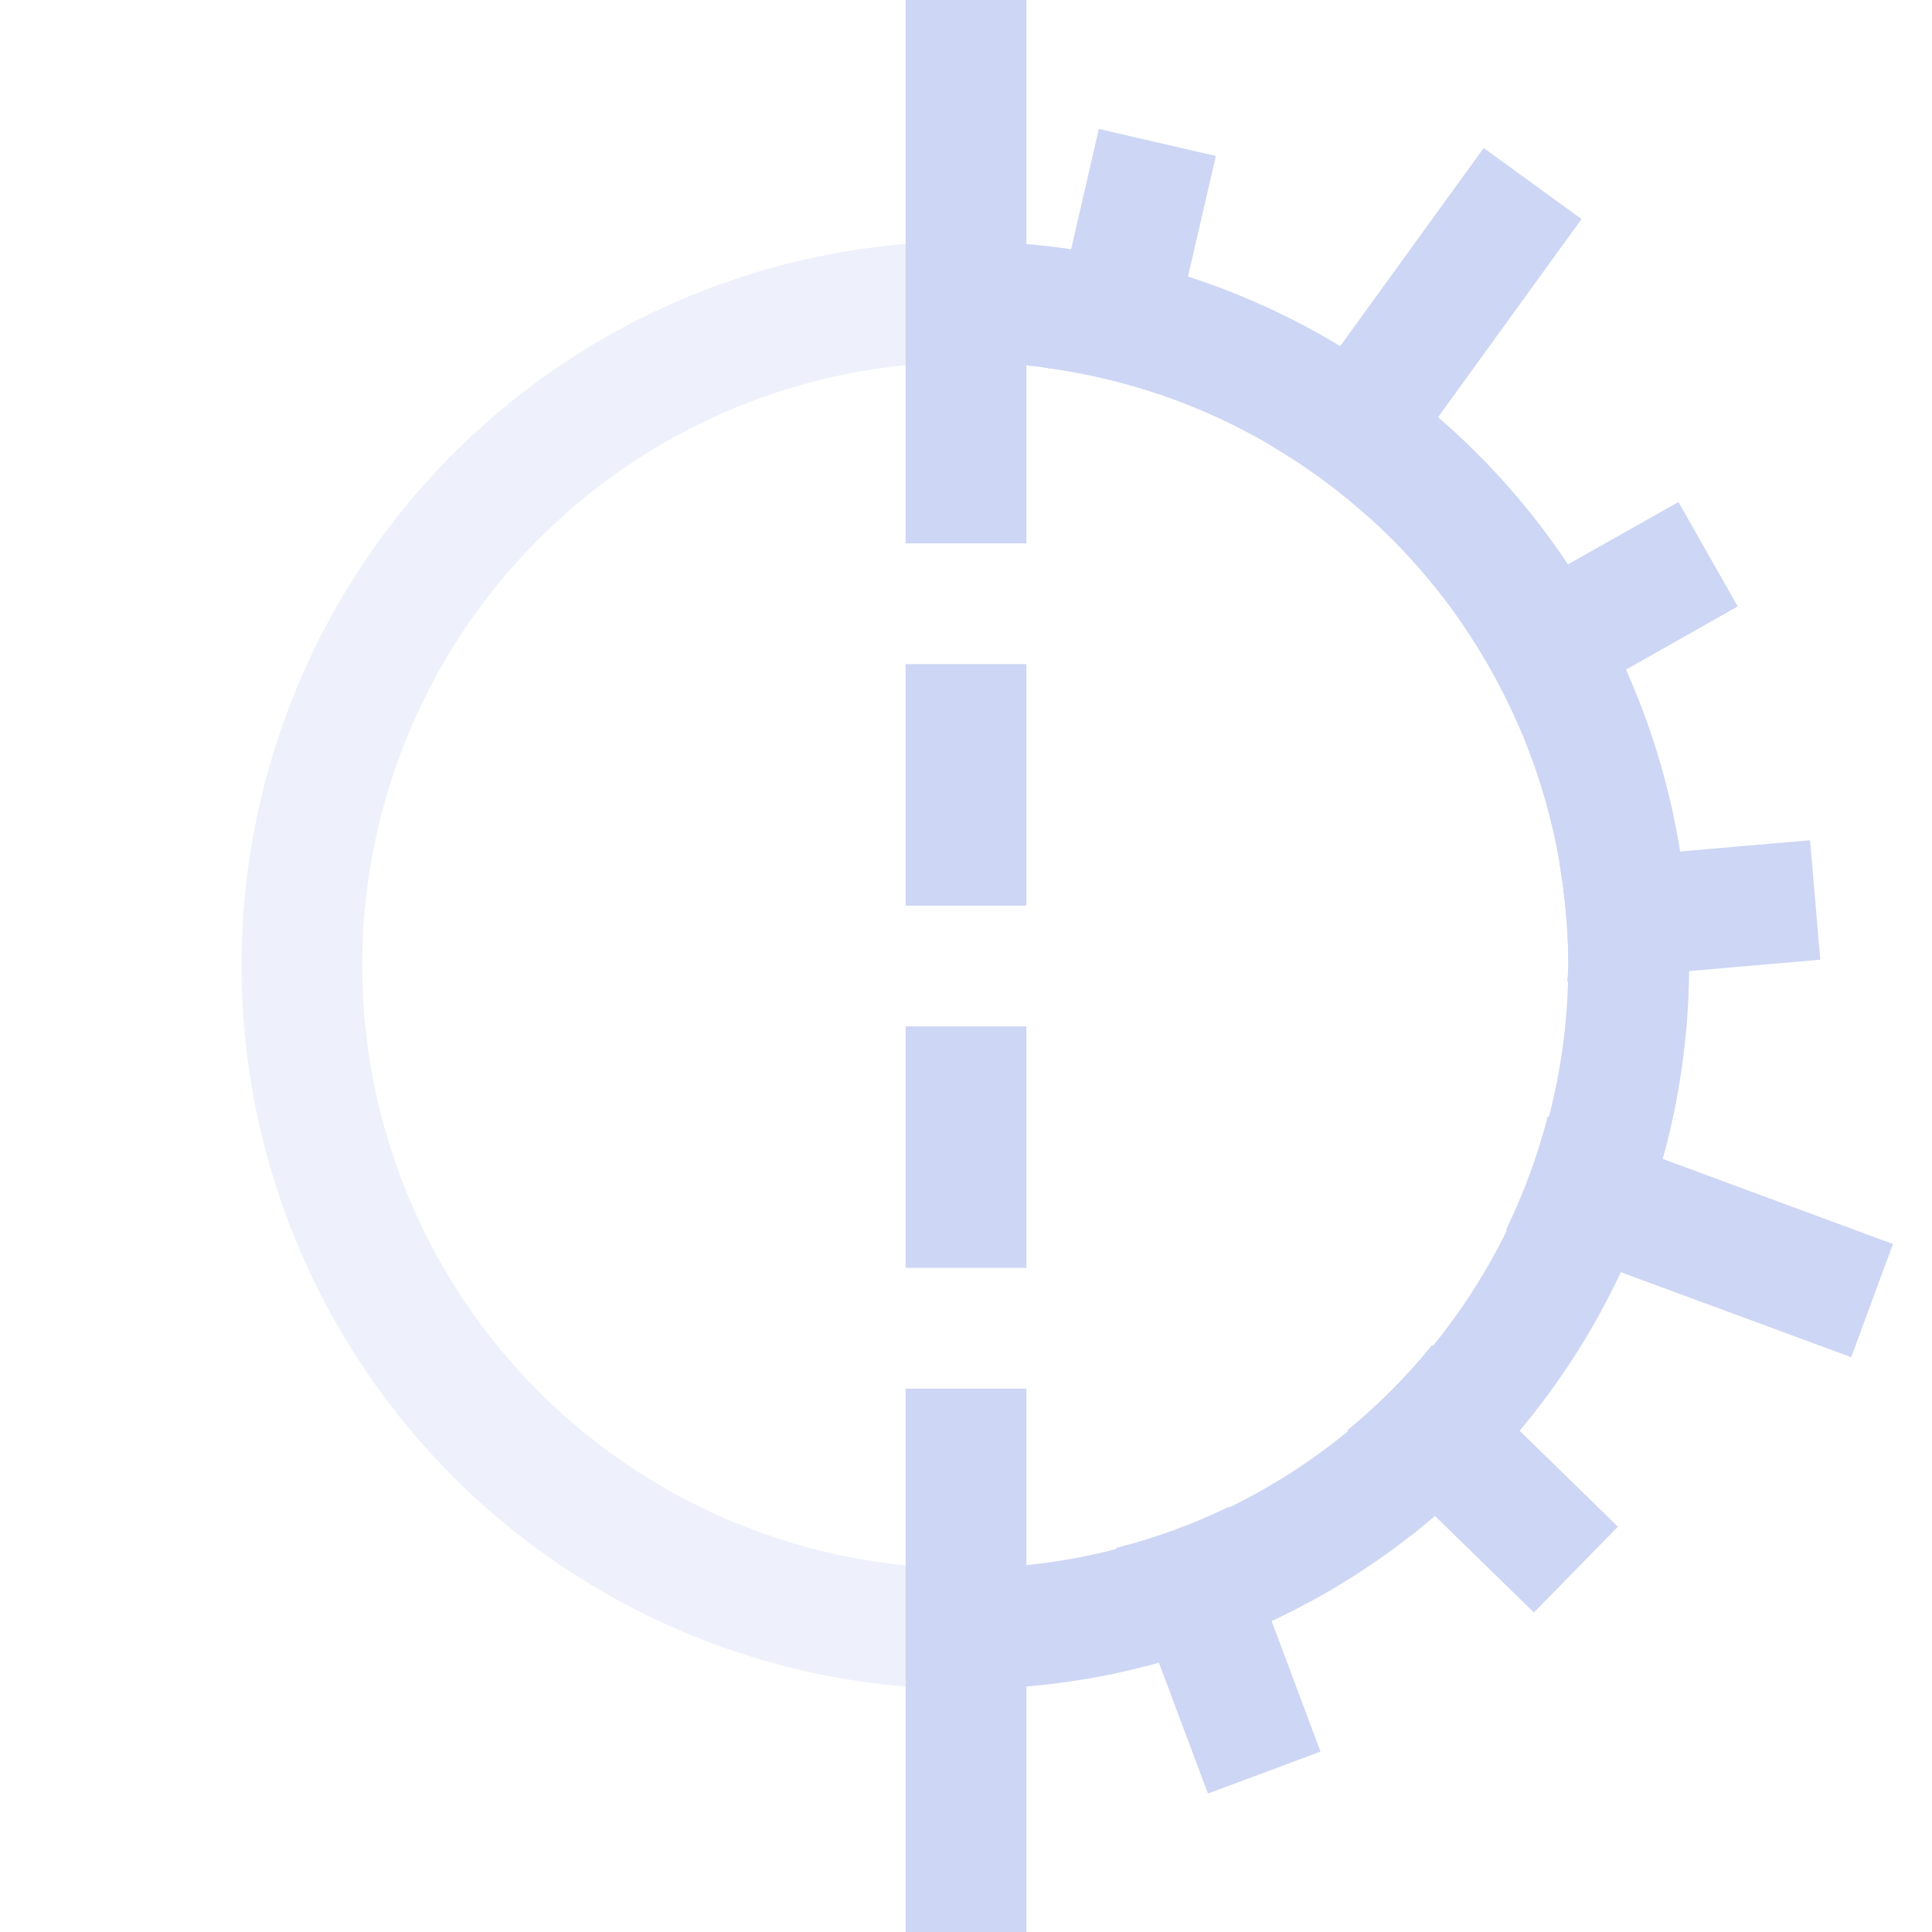 <svg width="16" height="16" version="1.1" viewBox="0 0 16 16" xmlns="http://www.w3.org/2000/svg">
 <title>LiveEffect Icons proposal</title>
 <g id="layercompo">
  <path d="m0 0h16v16h-16z" opacity="0"/>
  <path d="m7.994 2a5.994 5.994 0 0 0-5.994 5.994 5.994 5.994 0 0 0 5.994 5.994 5.994 5.994 0 0 0 5.994-5.994 5.994 5.994 0 0 0-5.994-5.994zm0 1a4.994 4.994 0 0 1 4.994 4.994 4.994 4.994 0 0 1-4.994 4.994 4.994 4.994 0 0 1-4.994-4.994 4.994 4.994 0 0 1 4.994-4.994z" fill="#cdd6f4" fill-rule="evenodd" opacity=".35" stroke-linecap="round" stroke-linejoin="round" stroke-width="2.398" style="paint-order:stroke fill markers"/>
  <path d="m7.5 0v4.5h1v-4.5h-1zm0 5.5v2h1v-2h-1zm0 3v2h1v-2h-1zm0 3v4.5h1v-4.5h-1z" fill="#cdd6f4" fill-rule="evenodd" stroke-linecap="round" stroke-linejoin="round" stroke-width="2" style="paint-order:stroke fill markers"/>
  <path transform="rotate(12.997)" d="m9.107-1.006 0.001 2.028c0.33-0.032 0.663-0.032 0.993 0.001l7.89e-4 -2.029zm3.141-0.563-1.18 2.792c0.32 0.099 0.629 0.23 0.922 0.391l1.18-2.792zm2.231 2.494-1.516 1.386c0.245 0.225 0.467 0.474 0.663 0.743l1.526-1.397zm1.692 2.484-1.984 0.642c0.112 0.264 0.201 0.537 0.267 0.816 0.008 0.045 0.015 0.09 0.021 0.135l2.001-0.648zm-1.602 2.717c-0.009 0.334-0.051 0.667-0.126 0.993l3.023 0.385 0.126-0.991zm-0.508 2.062c-0.146 0.298-0.322 0.581-0.525 0.845l1.845 1.122 0.518-0.849zm-1.338 1.682c-0.259 0.209-0.539 0.391-0.835 0.543l1.2 1.81 0.83-0.548z" fill="#cdd6f4" fill-rule="evenodd" stroke-linecap="round" stroke-linejoin="round" stroke-width="2" style="paint-order:stroke fill markers"/>
  <path d="m8 2v1a4.994 4.994 0 0 1 4.988 4.994 4.994 4.994 0 0 1-4.988 4.994v1a5.994 5.994 0 0 0 5.988-5.994 5.994 5.994 0 0 0-5.988-5.994z" fill="#cdd6f4" fill-rule="evenodd" stroke-linecap="round" stroke-linejoin="round" stroke-width="2.398" style="paint-order:stroke fill markers"/>
 </g>
</svg>
